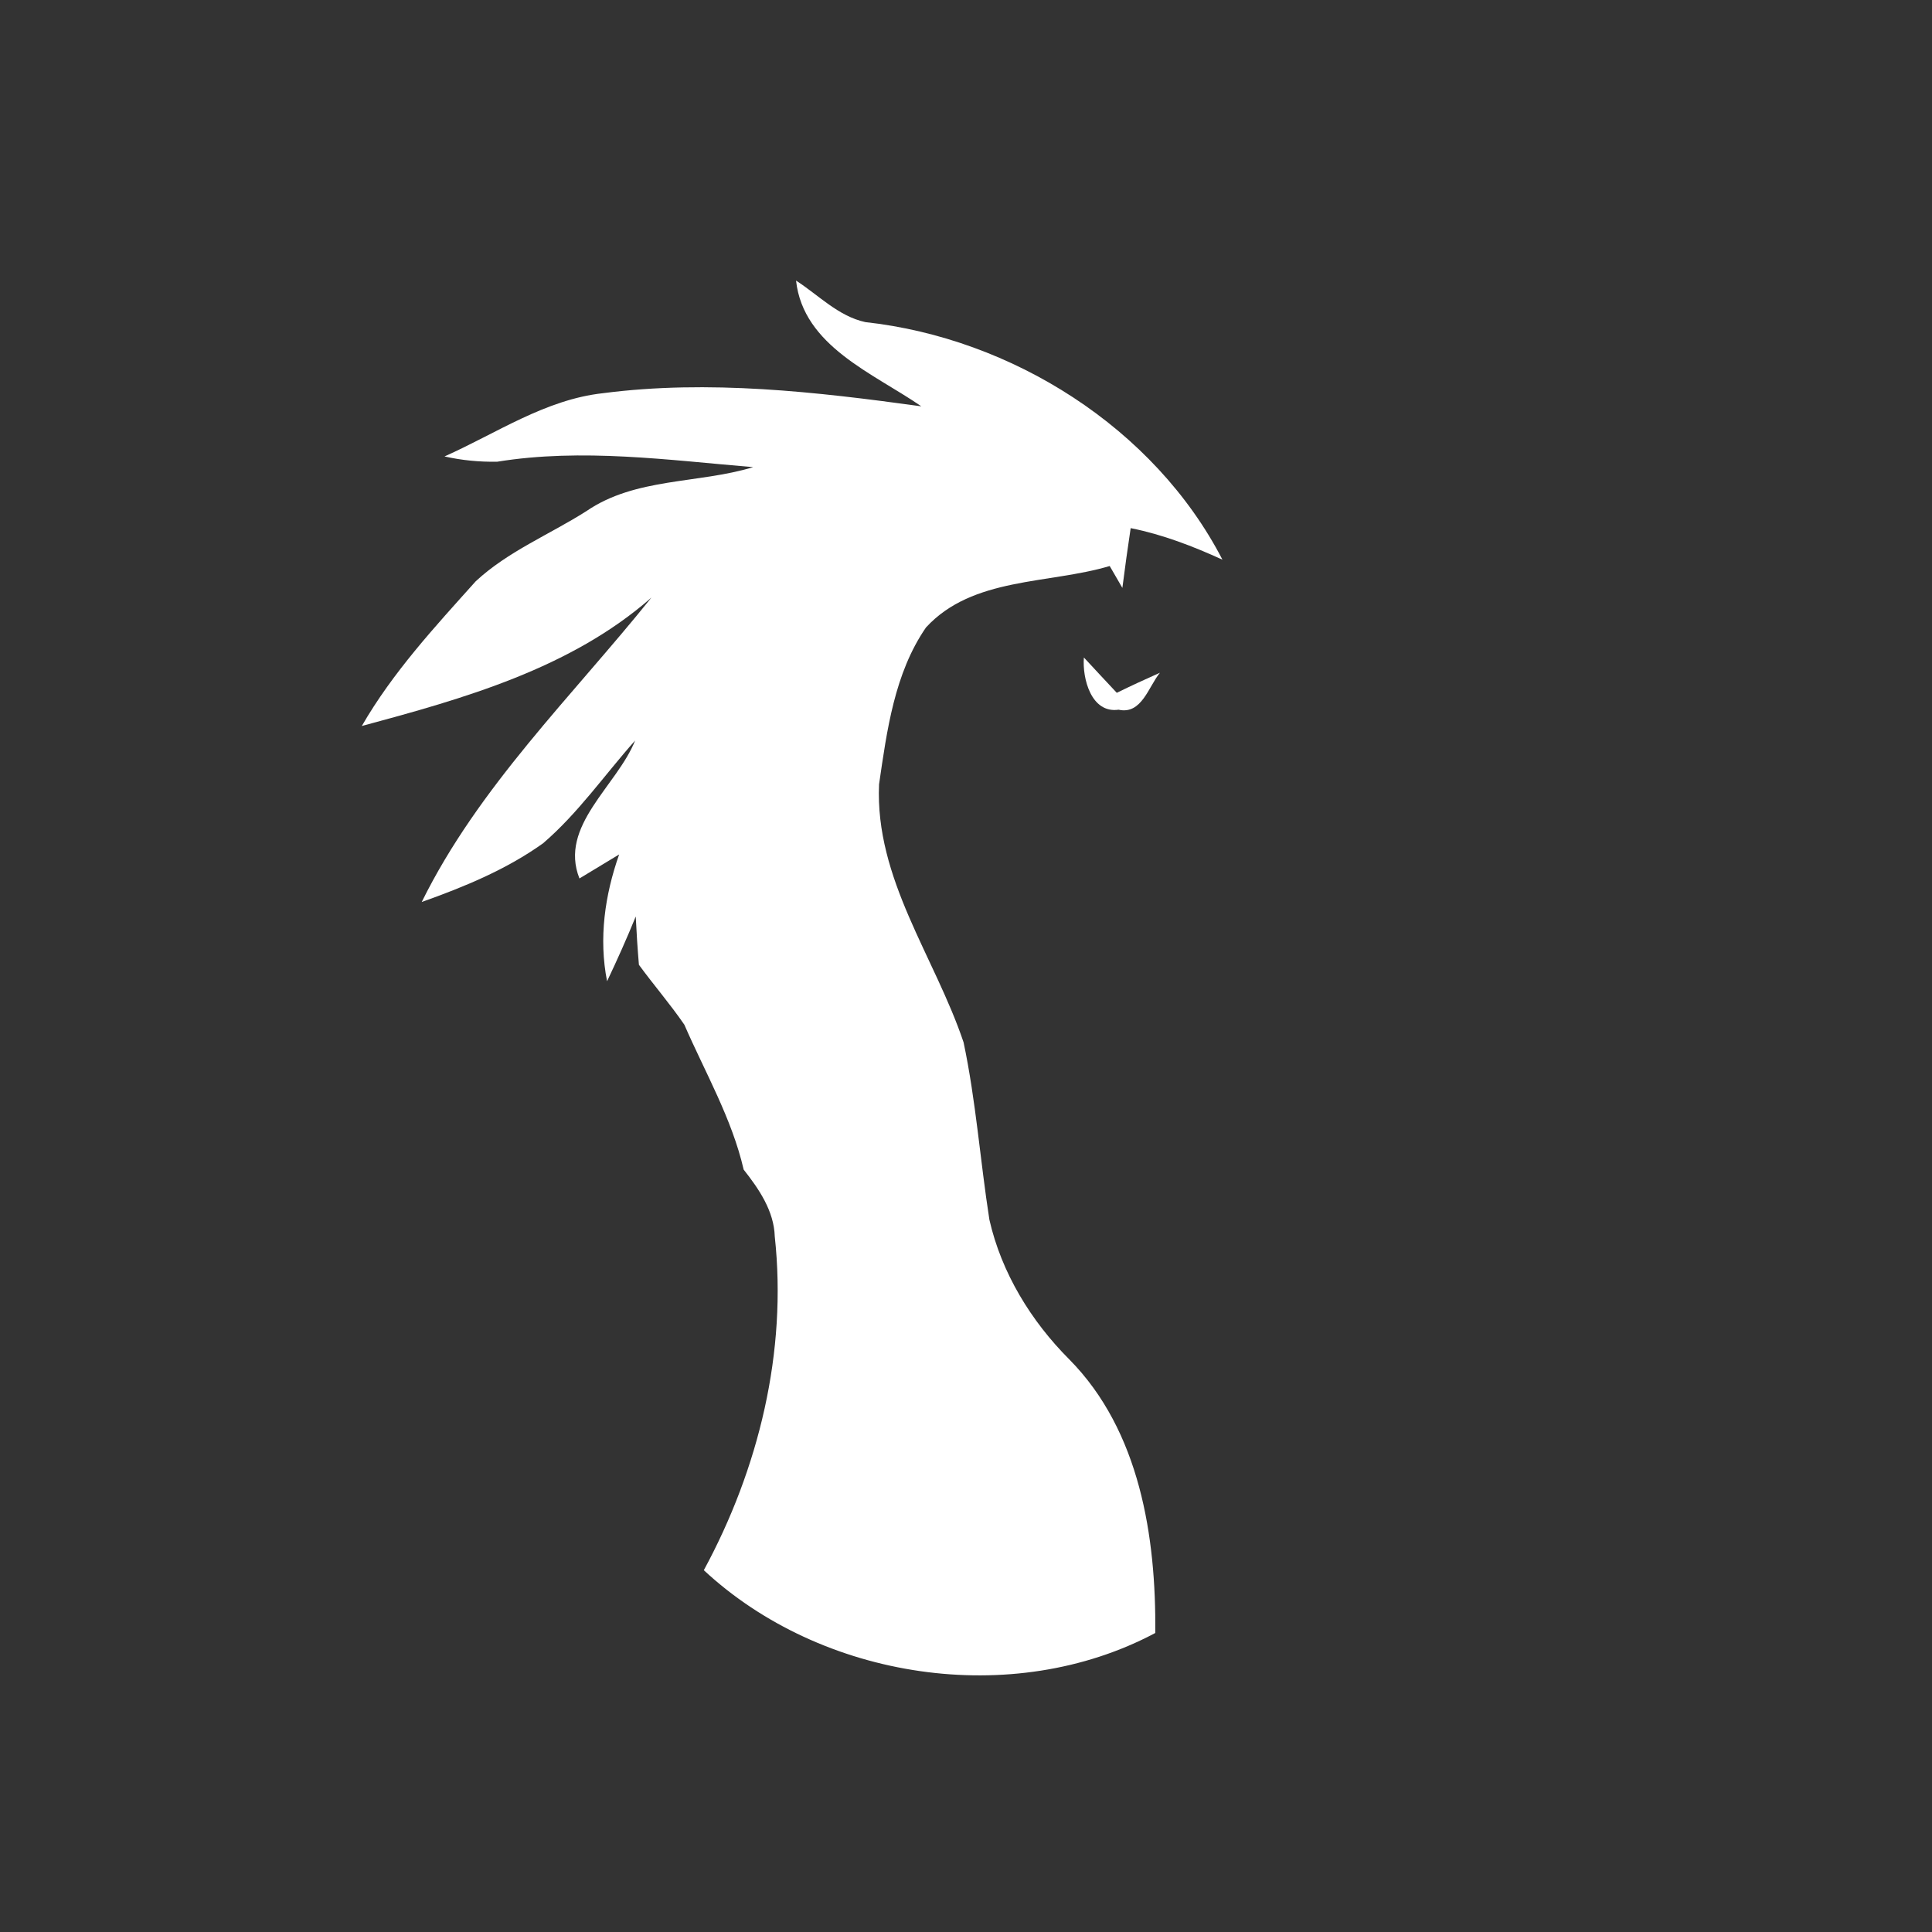 <svg width="128pt" height="128pt" viewBox="0 0 128 128" xmlns="http://www.w3.org/2000/svg">
    <rect x="0" y="0" width="128" height="128" fill="#333333" stroke="none"/>
    <g fill="#fff">
        <path d="M52.74 18.59c1.49.96 2.8 2.36 4.59 2.75 9.71 1.07 19.14 7 23.66 15.74-1.95-.89-3.97-1.67-6.08-2.09-.2 1.32-.38 2.64-.55 3.96-.21-.36-.63-1.08-.84-1.45-4.05 1.21-9.08.71-12.17 4.07-2.09 3.03-2.59 6.83-3.11 10.39-.28 6.27 3.69 11.42 5.6 17.1.82 3.88 1.1 7.84 1.71 11.75.8 3.52 2.76 6.72 5.3 9.26 4.67 4.73 5.75 11.75 5.69 18.12-9.47 5.04-22.13 3.08-29.91-4.16 3.64-6.72 5.53-14.47 4.7-22.11-.05-1.69-1.05-3.15-2.06-4.43-.78-3.38-2.55-6.43-3.93-9.6-.94-1.37-2.03-2.63-3.01-3.97-.09-1.06-.16-2.13-.21-3.2-.59 1.45-1.23 2.88-1.9 4.29-.56-2.84-.15-5.7.8-8.4l-2.63 1.59c-1.38-3.48 2.48-6.12 3.69-9.14-2.02 2.27-3.78 4.82-6.1 6.81-2.43 1.74-5.23 2.89-8.04 3.89 3.77-7.64 9.96-13.62 15.22-20.17-5.37 4.71-12.44 6.69-19.19 8.51 2.04-3.54 4.83-6.56 7.55-9.59 2.13-1.98 4.88-3.09 7.32-4.64 3.26-2.24 7.4-1.81 11.06-2.92-5.63-.47-11.34-1.27-16.96-.36-1.17.02-2.34-.09-3.49-.35 3.44-1.53 6.67-3.77 10.5-4.19 7.01-.91 14.12-.09 21.09.87-3.17-2.19-7.82-3.98-8.3-8.33z"/>
        <path d="M71.81 43.56c.55.59 1.63 1.76 2.18 2.34.94-.46 1.89-.9 2.86-1.33-.76.92-1.21 2.79-2.74 2.45-1.82.26-2.41-2.08-2.3-3.46z"/>
    </g>
</svg>
